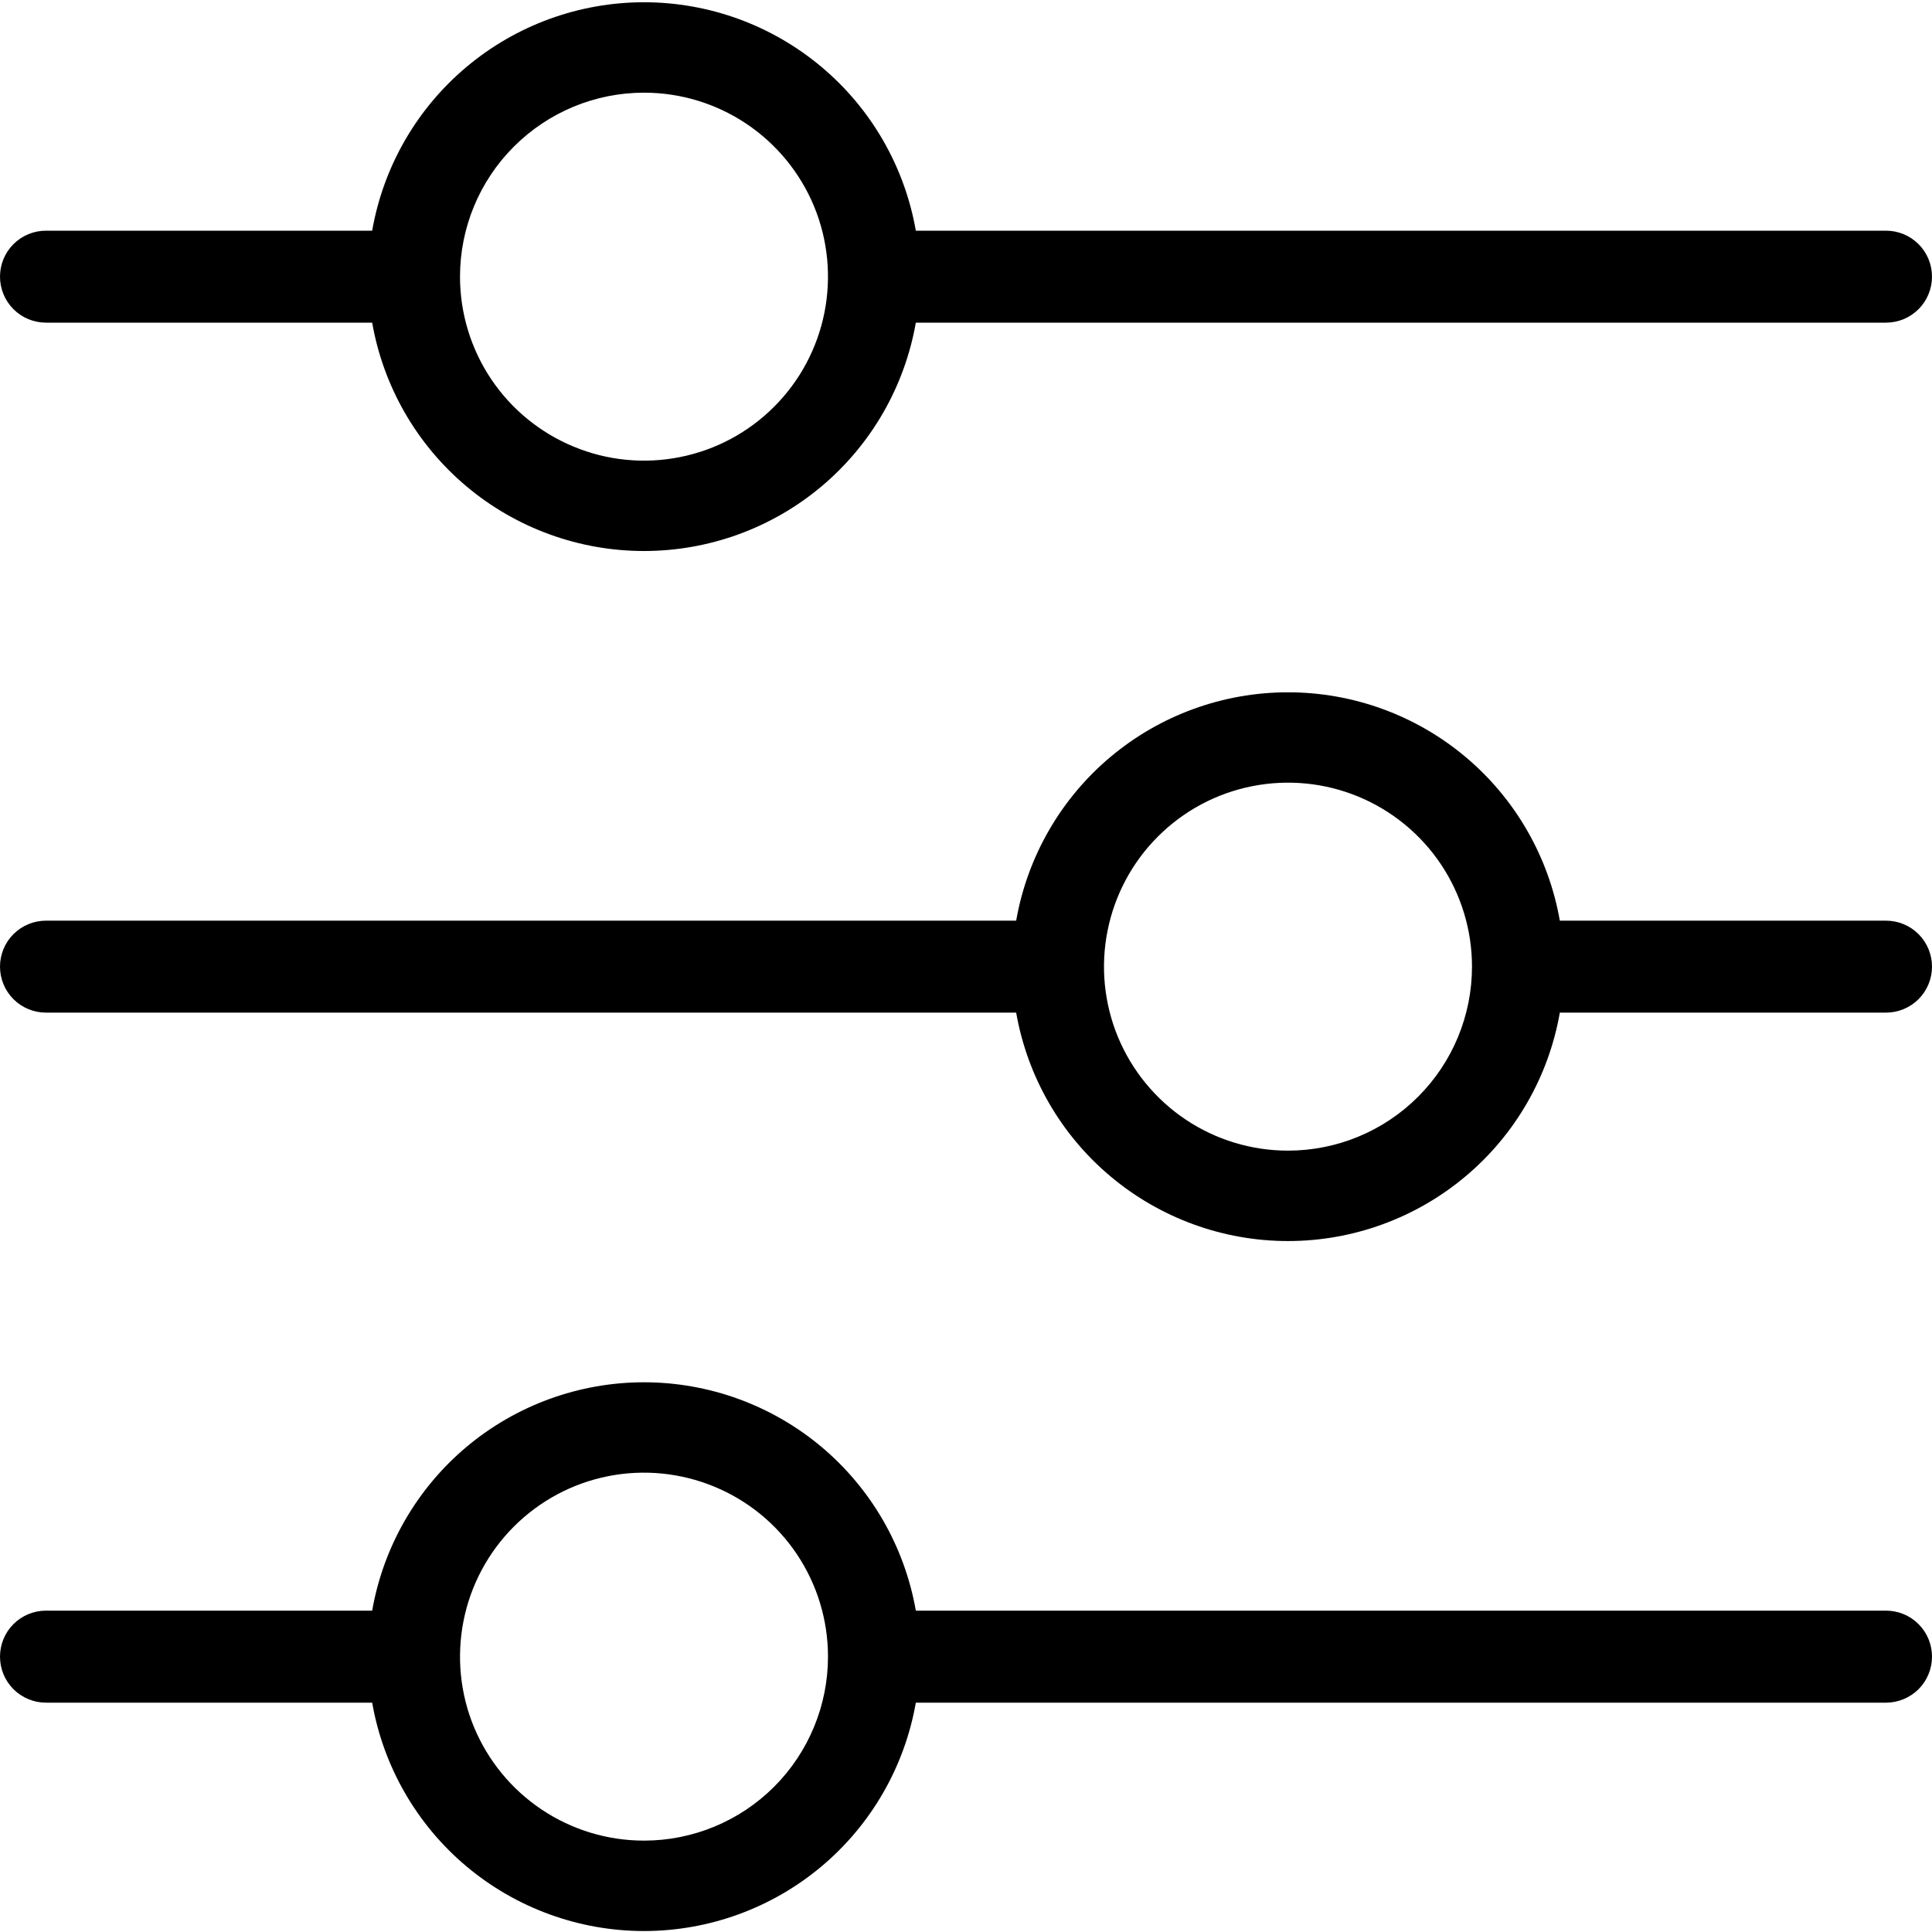 <svg width="30" height="30" viewBox="0 0 30 30" fill="none" xmlns="http://www.w3.org/2000/svg">
<path d="M0.714 5.01H5.779C5.953 6.003 6.471 6.903 7.243 7.552C8.015 8.201 8.992 8.556 10 8.556C11.008 8.556 11.985 8.201 12.757 7.552C13.529 6.903 14.047 6.003 14.221 5.01H29.286C29.475 5.01 29.657 4.935 29.791 4.801C29.925 4.667 30 4.485 30 4.296C30 4.106 29.925 3.925 29.791 3.791C29.657 3.657 29.475 3.582 29.286 3.582H14.221C14.047 2.588 13.529 1.688 12.757 1.04C11.985 0.391 11.008 0.035 10 0.035C8.992 0.035 8.015 0.391 7.243 1.04C6.471 1.688 5.953 2.588 5.779 3.582H0.714C0.525 3.582 0.343 3.657 0.209 3.791C0.075 3.925 0 4.106 0 4.296C0 4.485 0.075 4.667 0.209 4.801C0.343 4.935 0.525 5.01 0.714 5.01V5.01ZM10 1.439C10.565 1.439 11.117 1.606 11.587 1.92C12.057 2.234 12.423 2.68 12.64 3.202C12.856 3.724 12.912 4.299 12.802 4.853C12.692 5.407 12.42 5.917 12.02 6.316C11.621 6.716 11.112 6.988 10.557 7.098C10.003 7.208 9.429 7.152 8.907 6.935C8.385 6.719 7.938 6.353 7.624 5.883C7.31 5.413 7.143 4.861 7.143 4.296C7.143 3.538 7.444 2.811 7.98 2.276C8.516 1.74 9.242 1.439 10 1.439V1.439ZM29.286 14.296H24.221C24.047 13.303 23.529 12.402 22.757 11.754C21.985 11.105 21.008 10.75 20 10.75C18.992 10.75 18.015 11.105 17.243 11.754C16.471 12.402 15.953 13.303 15.779 14.296H0.714C0.525 14.296 0.343 14.371 0.209 14.505C0.075 14.639 0 14.821 0 15.01C0 15.2 0.075 15.381 0.209 15.515C0.343 15.649 0.525 15.724 0.714 15.724H15.779C15.953 16.718 16.471 17.618 17.243 18.266C18.015 18.915 18.992 19.271 20 19.271C21.008 19.271 21.985 18.915 22.757 18.266C23.529 17.618 24.047 16.718 24.221 15.724H29.286C29.475 15.724 29.657 15.649 29.791 15.515C29.925 15.381 30 15.2 30 15.01C30 14.821 29.925 14.639 29.791 14.505C29.657 14.371 29.475 14.296 29.286 14.296ZM20 17.867C19.435 17.867 18.883 17.7 18.413 17.386C17.943 17.072 17.577 16.625 17.36 16.104C17.144 15.581 17.087 15.007 17.198 14.453C17.308 13.899 17.58 13.389 17.98 12.99C18.379 12.59 18.888 12.318 19.443 12.208C19.997 12.098 20.571 12.154 21.093 12.37C21.616 12.587 22.062 12.953 22.376 13.423C22.69 13.893 22.857 14.445 22.857 15.01C22.857 15.768 22.556 16.495 22.02 17.03C21.485 17.566 20.758 17.867 20 17.867V17.867ZM29.286 25.01H14.221C14.047 24.017 13.529 23.117 12.757 22.468C11.985 21.82 11.008 21.464 10 21.464C8.992 21.464 8.015 21.82 7.243 22.468C6.471 23.117 5.953 24.017 5.779 25.01H0.714C0.525 25.01 0.343 25.085 0.209 25.219C0.075 25.353 0 25.535 0 25.724C0 25.914 0.075 26.096 0.209 26.23C0.343 26.363 0.525 26.439 0.714 26.439H5.779C5.953 27.432 6.471 28.332 7.243 28.981C8.015 29.629 8.992 29.985 10 29.985C11.008 29.985 11.985 29.629 12.757 28.981C13.529 28.332 14.047 27.432 14.221 26.439H29.286C29.475 26.439 29.657 26.363 29.791 26.23C29.925 26.096 30 25.914 30 25.724C30 25.535 29.925 25.353 29.791 25.219C29.657 25.085 29.475 25.01 29.286 25.01ZM10 28.581C9.435 28.581 8.883 28.414 8.413 28.1C7.943 27.786 7.577 27.34 7.36 26.818C7.144 26.296 7.088 25.721 7.198 25.167C7.308 24.613 7.58 24.104 7.98 23.704C8.379 23.305 8.888 23.032 9.443 22.922C9.997 22.812 10.571 22.869 11.093 23.085C11.616 23.301 12.062 23.667 12.376 24.137C12.69 24.607 12.857 25.159 12.857 25.724C12.857 26.482 12.556 27.209 12.02 27.745C11.485 28.28 10.758 28.581 10 28.581Z" fill="black"/>
</svg>
